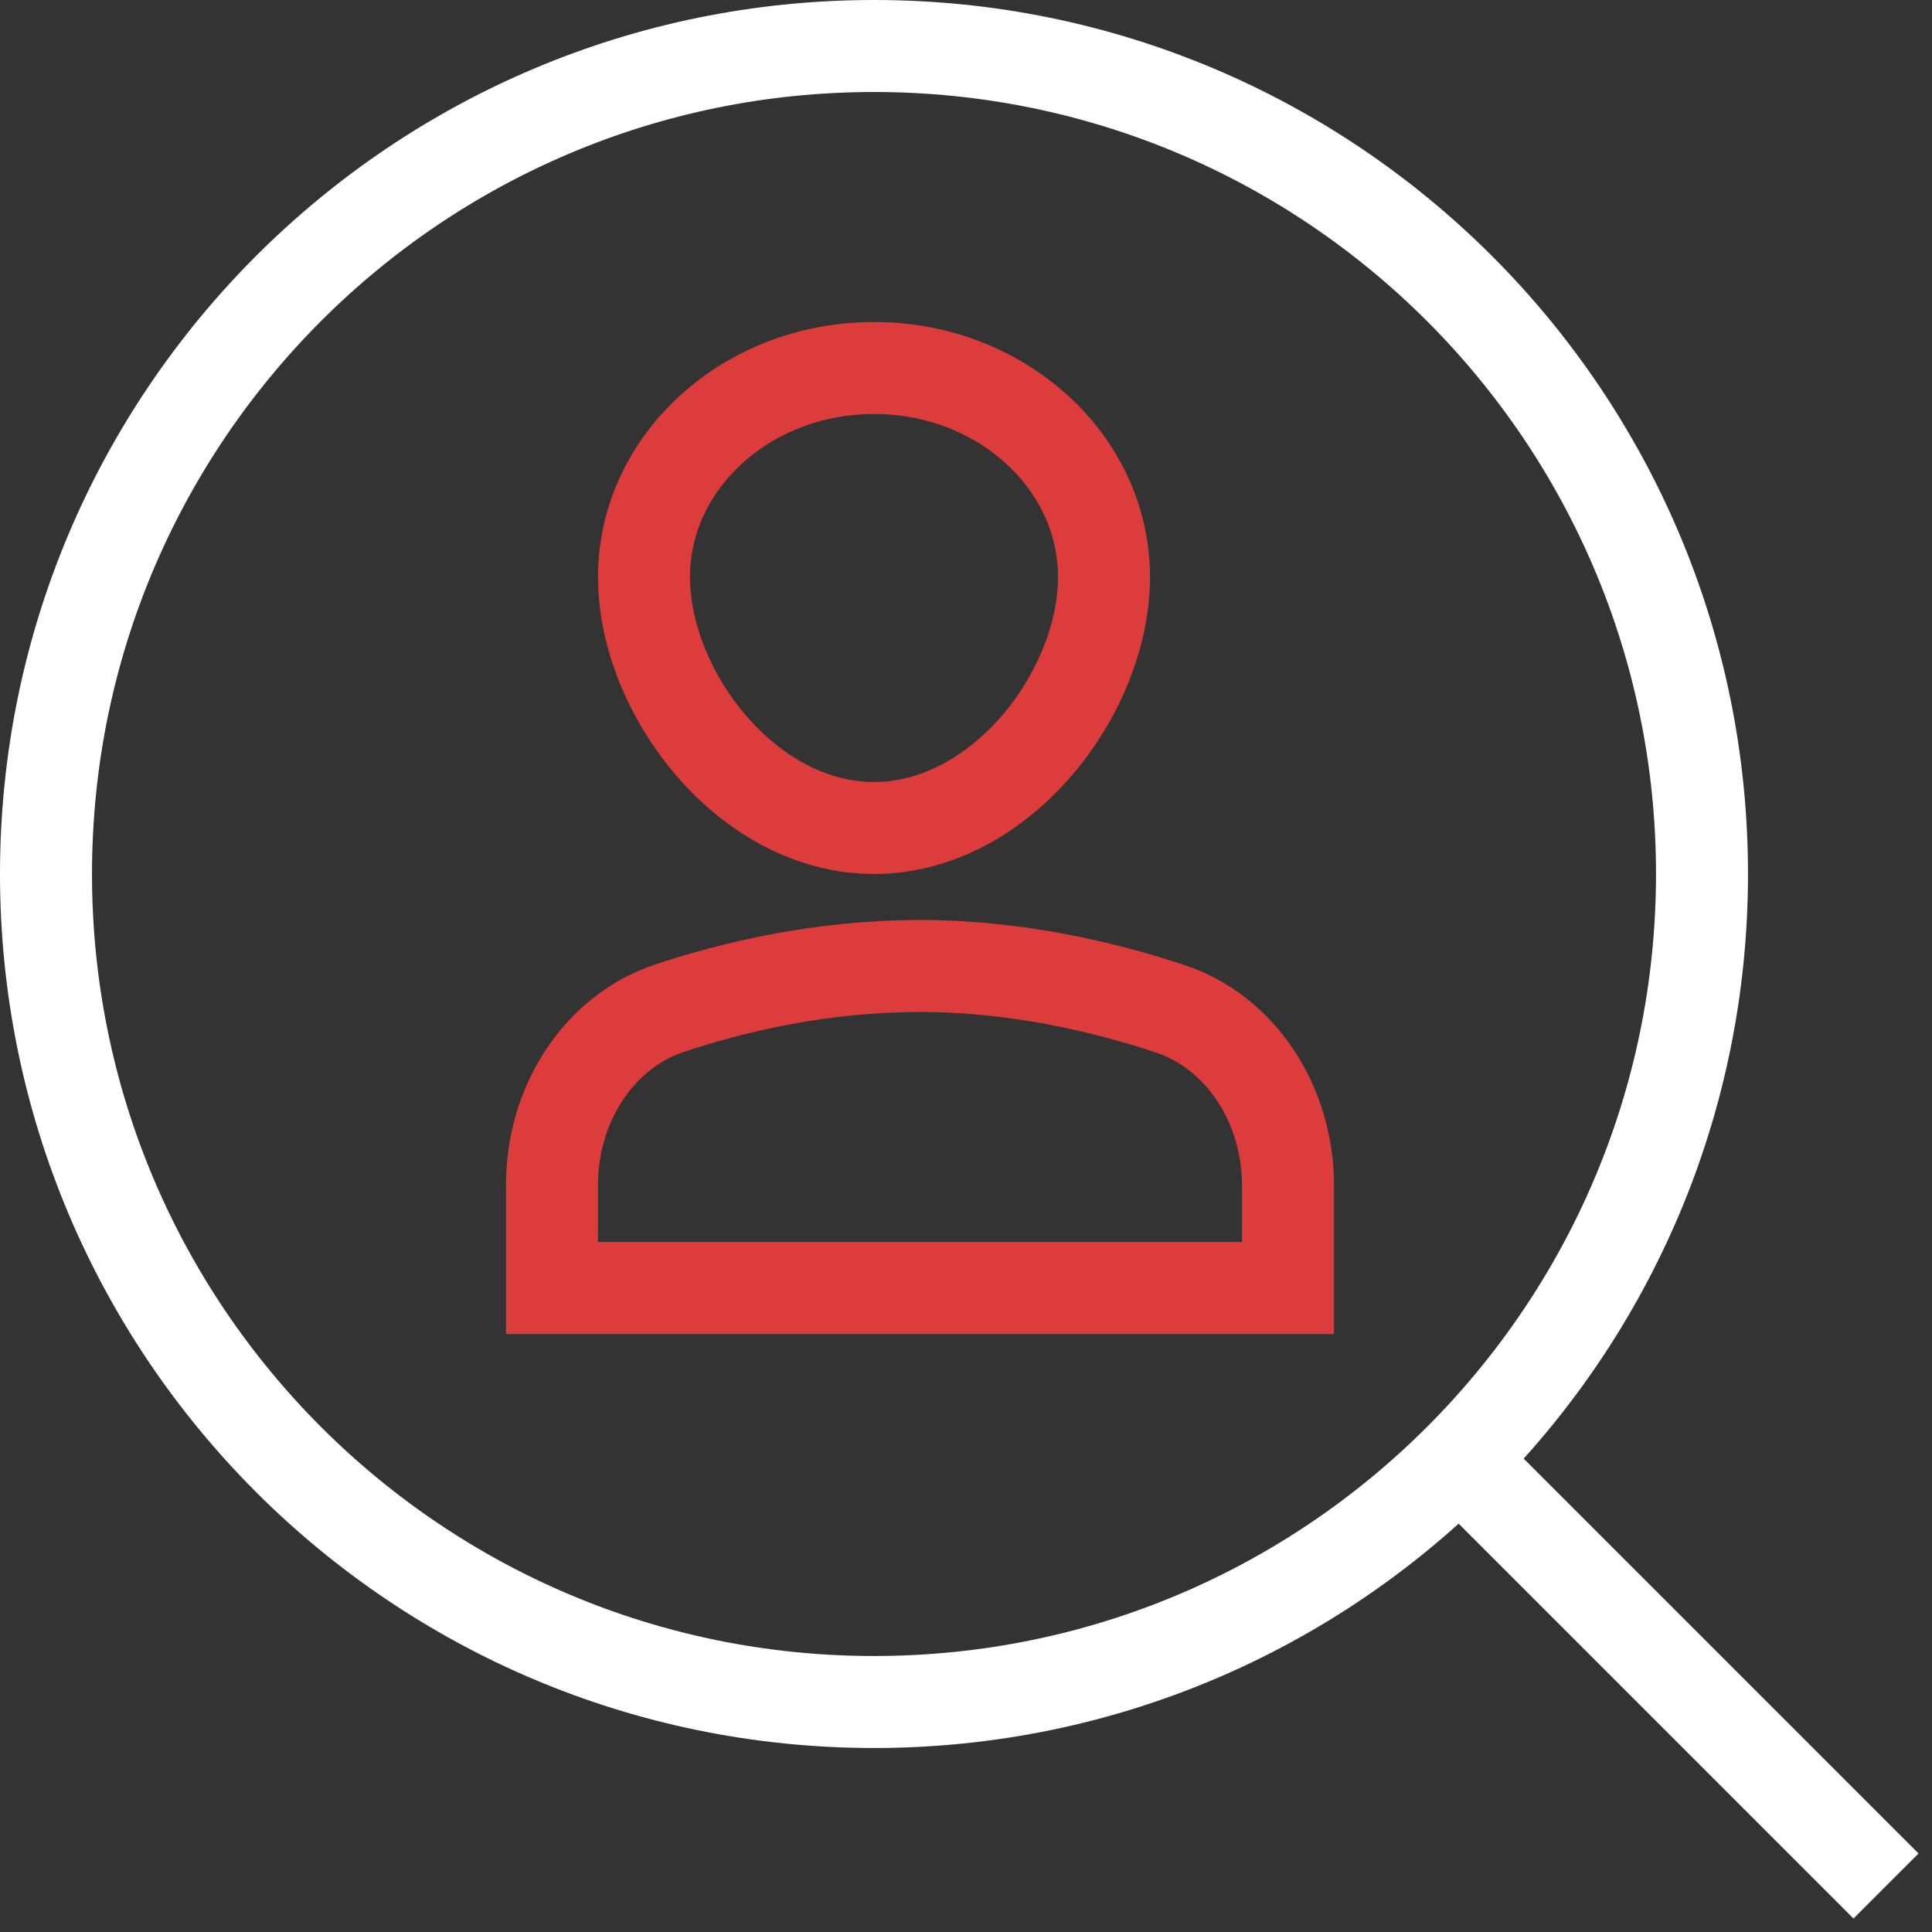 <?xml version="1.0" encoding="utf-8"?>
<svg width="42px" height="42px" viewBox="0 0 42 42" version="1.1" xmlns:xlink="http://www.w3.org/1999/xlink" xmlns="http://www.w3.org/2000/svg">
  <rect x="0" y="0" width="42" height="42" fill="#333333" stroke="none"/>
  <desc>Created with Lunacy</desc>
  <g id="search-3" transform="translate(1 1)">
    <path d="M0 0L9 9" transform="translate(31 31)" id="Path" fill="none" stroke="#FFFFFF" stroke-width="2" />
    <path d="M18 36C27.941 36 36 27.941 36 18C36 8.059 27.941 0 18 0C8.059 0 0 8.059 0 18C0 27.941 8.059 36 18 36Z" id="Oval" fill="none" stroke="#FFFFFF" stroke-width="2" stroke-linecap="square" />
    <path d="M16 7L0 7L0 4.758C0 2.983 1.035 1.424 2.548 0.92C3.964 0.448 5.87 0 8 0C10.094 0 12.012 0.456 13.444 0.932C14.96 1.436 16 2.994 16 4.773L16 7Z" transform="translate(11 20)" id="Path" fill="none" stroke="#DC3C3B" stroke-width="2" stroke-linecap="square" />
    <path d="M0 4.545C0 2.035 2.239 0 5 0C7.761 0 10 2.035 10 4.545C10 7.055 7.761 10 5 10C2.239 10 0 7.055 0 4.545Z" transform="translate(13 7)" id="Path" fill="none" stroke="#DC3C3B" stroke-width="2" stroke-linecap="square" />
  </g>
</svg>